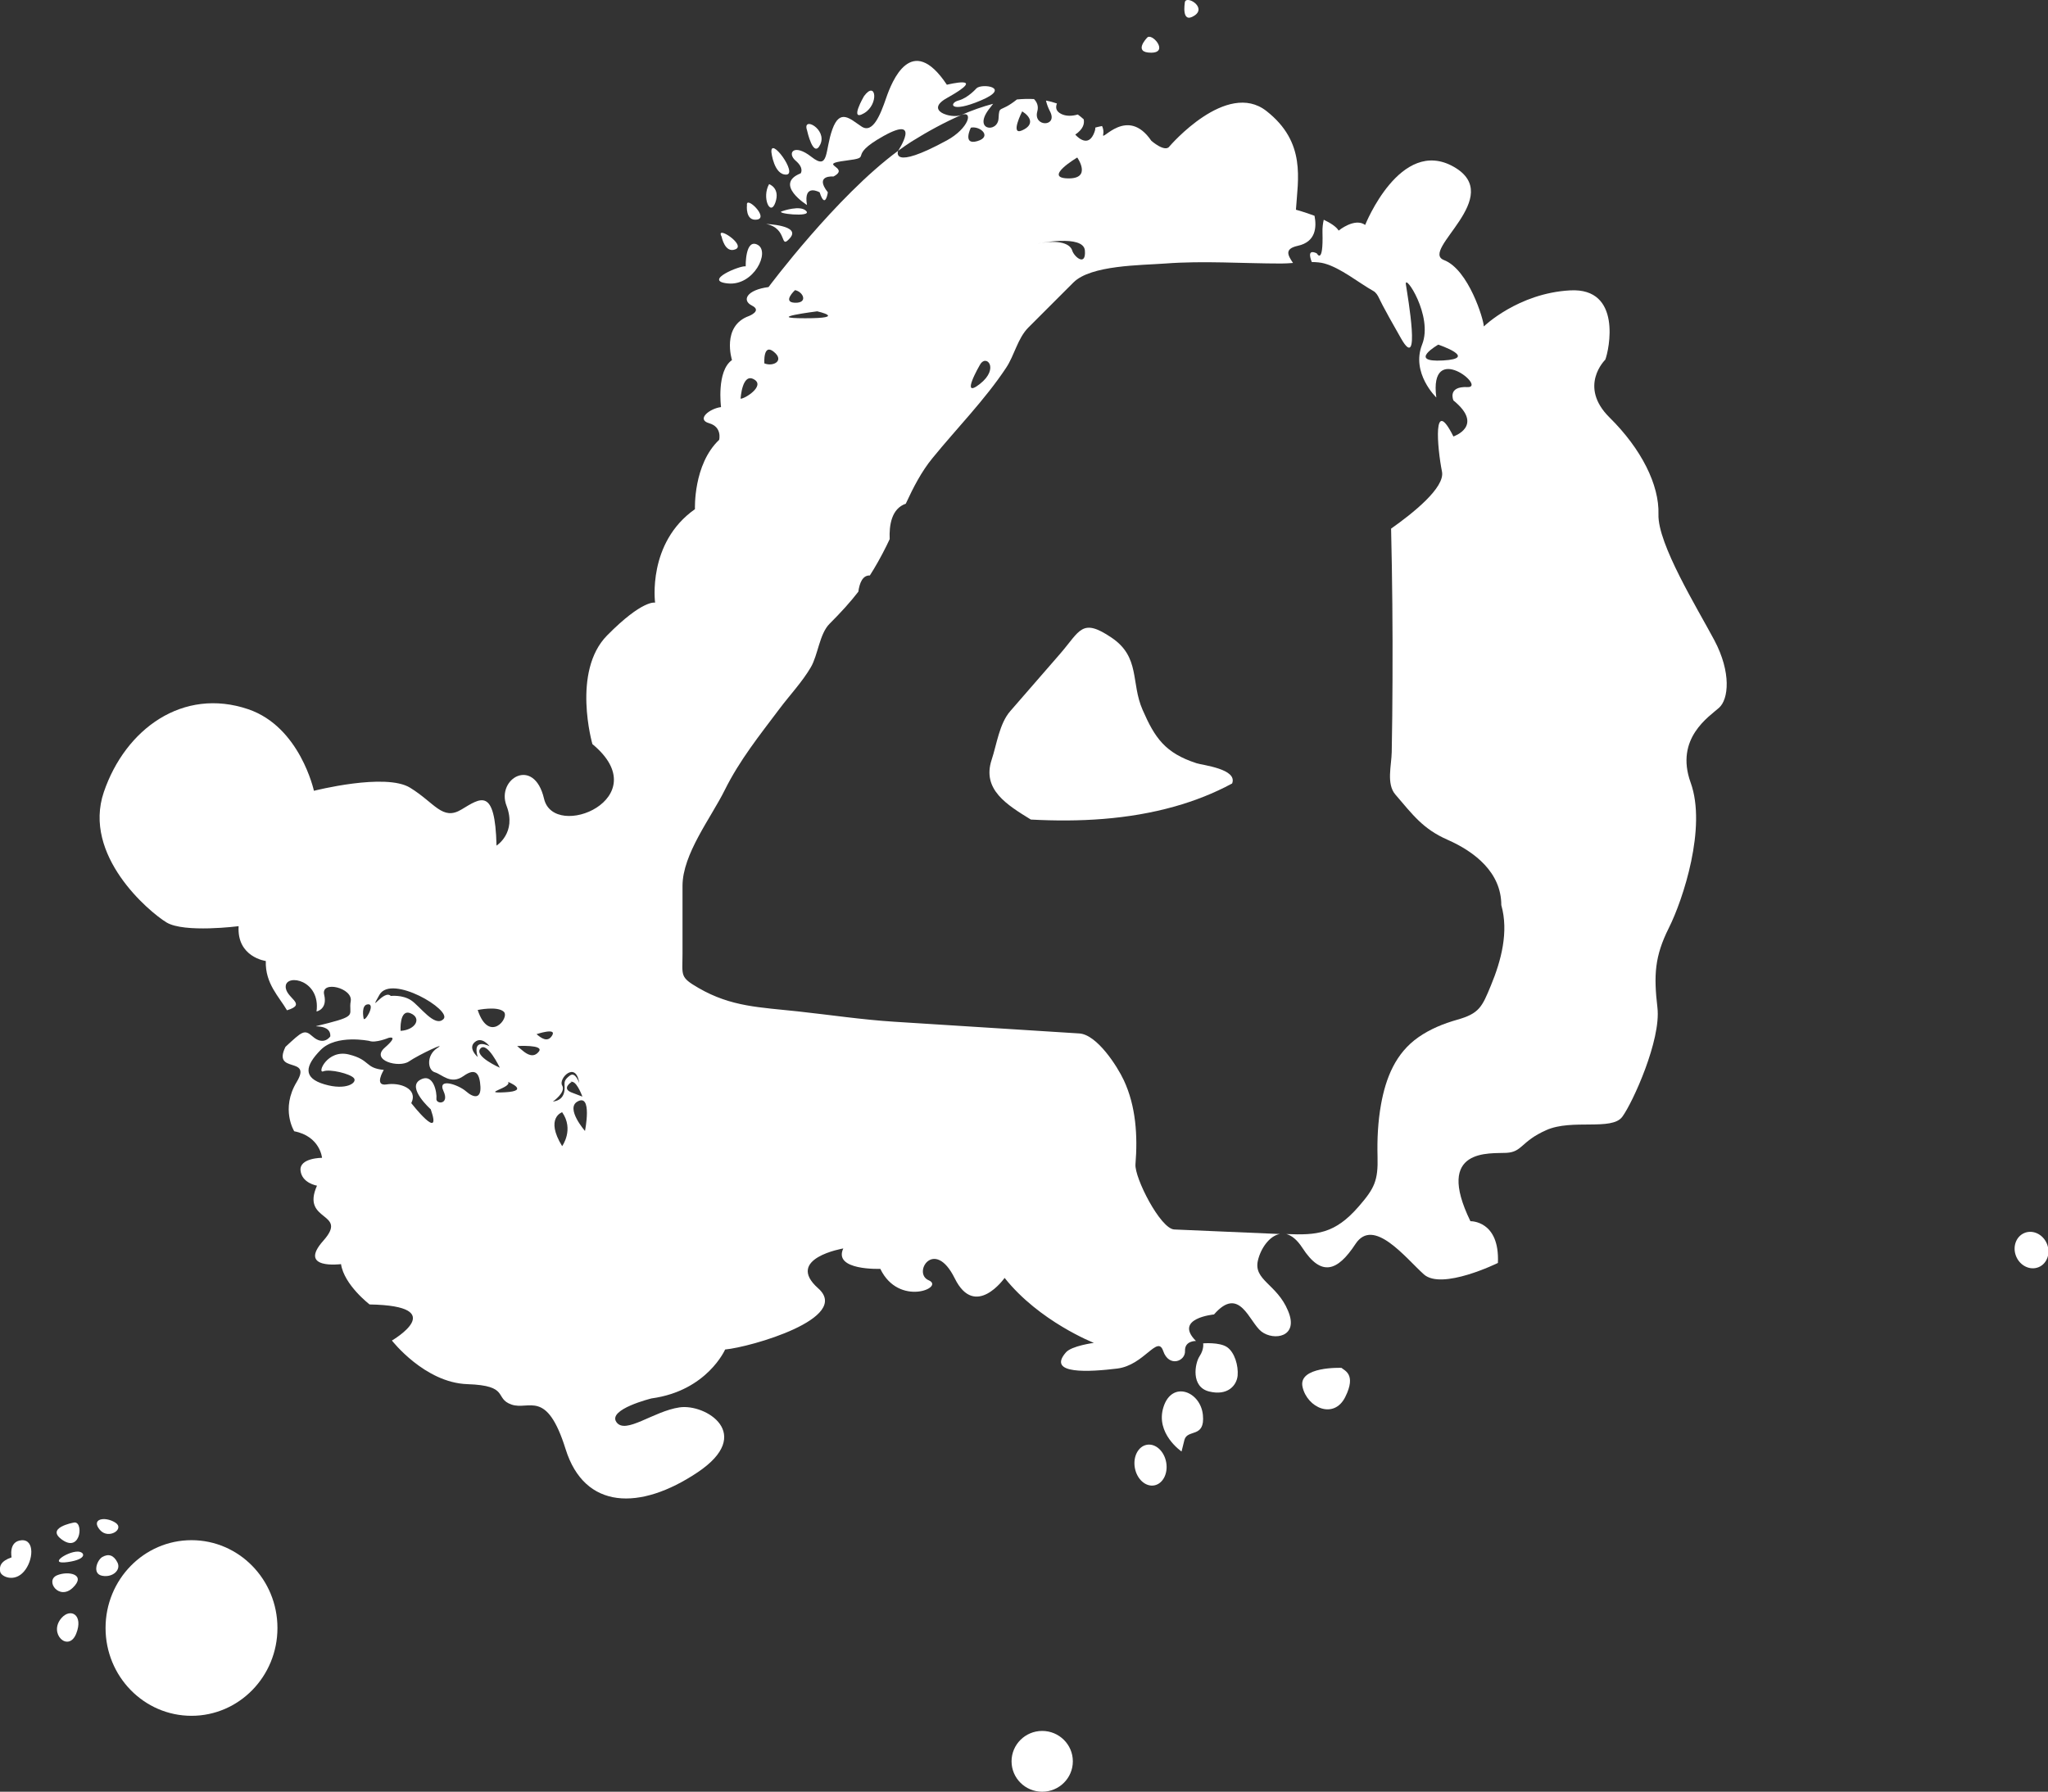 <?xml version="1.0" encoding="utf-8"?>
<!-- Generator: Adobe Illustrator 28.1.0, SVG Export Plug-In . SVG Version: 6.00 Build 0)  -->
<svg version="1.1"
	 id="Layer_1" xmlns:svg="http://www.w3.org/2000/svg" xmlns:rdf="http://www.w3.org/1999/02/22-rdf-syntax-ns#" xmlns:cc="http://creativecommons.org/ns#" xmlns:dc="http://purl.org/dc/elements/1.1/"
	 xmlns="http://www.w3.org/2000/svg" xmlns:xlink="http://www.w3.org/1999/xlink" x="0px" y="0px" viewBox="0 0 2599.8 2275"
	 style="enable-background:new 0 0 2599.8 2275;" xml:space="preserve">
<rect x="0" y="0" width="2599.8" height="2275" fill="#333333" stroke="none"/>
<style type="text/css">
	.st0{fill:#FFFFFF;}
</style>
<path id="path530" class="st0" d="M1003,302.1c13.8-16.1-30.4-17.7-30.4-17.7C1000.9,290,989.1,318.1,1003,302.1z"/>
<path id="path532" class="st0" d="M146.1,1933.1c-13.2-8.1-31-4.5-19.4,9.3C137.6,1955.5,159.4,1941.2,146.1,1933.1z"/>
<path id="path534" class="st0" d="M79.8,1955.7c23.6,15.7,26.6-26.4,13.3-22.3C93.1,1933.4,56.2,1940,79.8,1955.7z"/>
<path id="path536" class="st0" d="M924.1,359.9c32.9,3.2,53.8-40.2,37.8-49c-16.1-8.8-15.3,27.3-15.3,27.3
	C940.2,336.6,891.2,356.7,924.1,359.9z"/>
<path id="path538" class="st0" d="M933.7,316.5c13.7-5.6-26.1-31.5-17.7-16.1C916.1,300.5,920.1,322.2,933.7,316.5z"/>
<path id="path540" class="st0" d="M984.3,257.1c6.4-18.5-8-23.3-8-23.3C966.7,250.7,977.9,275.6,984.3,257.1z"/>
<path id="path542" class="st0" d="M961.1,278.8c15.2-2.4-14.4-30.9-12.9-18.4C948.2,260.3,945.8,281.2,961.1,278.8z"/>
<path id="path544" class="st0" d="M1096.8,143.8c19.3-11.2,15.3-42.6,0-21.7C1096.8,122.1,1077.5,155.1,1096.8,143.8z"/>
<path id="path546" class="st0" d="M1461.3,66.9c23.5,0,0.2-26.8-5.4-18.7C1455.9,48.2,1437.8,66.9,1461.3,66.9z"/>
<path id="path548" class="st0" d="M1516.1,19.9c16.9-10.8-11.6-27.3-12.1-16.3C1504.1,3.7,1499.3,30.8,1516.1,19.9z"/>
<path id="path550" class="st0" d="M1023.6,268.1c-7.3-8.3-30.5,0-30.5,0C981.6,271,1030.9,276.3,1023.6,268.1z"/>
<path id="path552" class="st0" d="M1245,127.6c39.8-16.7,1.5-22.1-5.4-15.5c0,0-10.8,12.4-22.9,15.5
	C1204.6,130.8,1205.3,144.4,1245,127.6z"/>
<path id="path554" class="st0" d="M27.4,1955.7c-16.9,1.2-12.7,21.7-12.7,21.7c-13.9,4.8-15.7,11.4-14.5,18.1
	c1.2,6.6,18.1,13.9,30.1,0C42.5,1981.6,44.3,1954.5,27.4,1955.7z"/>
<path id="path556" class="st0" d="M1041.4,183.2c8.8-19.3-23.4-36.4-16.9-17.7C1024.5,165.5,1032.5,202.5,1041.4,183.2z"/>
<path id="path558" class="st0" d="M998,221.7c15.5-0.3-20.6-49.8-18.7-28.1C979.3,193.6,982.5,222,998,221.7z"/>
<path id="path560" class="st0" d="M1596.9,1600.2c3.6-15.1,14.5-31,27.8-33.4c-1.2-0.1-2.3-0.1-3.6-0.1
	c-43.5-1.9-86.9-3.7-130.4-5.6c-17.6-0.7-50.7-65.8-49.3-82.8c2.9-35.8,0.7-73.6-14.8-106.7c-8.2-17.6-34-58-56.5-59.4
	c-78.4-5-156.9-9.9-235.3-14.9c-40.7-2.6-81.3-8.7-121.8-13.1c-48.4-5.3-84.5-5.6-126.2-29.7c-24.2-14-20.4-15.5-20.4-43.6
	c0-28.7,0-57.4,0-86.1c0-40.3,36.1-86.3,53.6-121.6c19-38.2,44.1-69.4,69.8-103.6c12.8-17,28.7-33.9,39.5-52.4
	c9.1-15.6,11-42.4,23.7-55.1c14.8-14.8,26.4-27.6,36.6-40.8c1.5-11,5.4-21,14.6-20.6c7.1-11.1,14-23.3,21.2-37.8
	c1.4-2.7,2.7-5.6,4-8.4c-0.8-17.3,2.2-38.7,20.4-44.9c9.6-20.8,20.1-41.1,33.9-57.9c30.7-37.7,66.7-74.2,93.5-114.7
	c10.7-16.1,14.6-37.5,28.4-51.3c19-19,38-38,57-57c22.2-22.2,85.7-21.8,116.6-24.1c48.5-3.7,98.6,0,147.2,0c4.5,0,9.7-0.3,15-0.7
	c-6.4-9.6-11.6-17.9,6.1-21.8c23-5,24-23.8,21.2-38.1c-12.4-4.7-23.6-7.7-23.6-7.7c2.4-38.5,13.3-85.5-37.4-125.3
	c-50.6-39.8-122.9,44.6-122.9,44.6c-5.6,8.8-23.3-6.9-23.3-6.9c-30.5-44.7-63.5,2.1-61.1-7.8c0.8-3.5,0.2-7.5-1.4-10.9
	c-3.6,0.7-6.5,1.4-8.6,2c0.2,1.8-0.4,4.6-2.4,8.9c-8.4,17.5-23,0-23,0c9.7-6.7,11.9-13.4,10.7-19.4c-2.4-2.2-4.9-4.2-7.5-6.1
	c-7.2,2.1-14.9,2.4-21.2-0.8c-6.7-3.4-7.2-8.2-5.3-13.2c-4.5-1.6-9.2-2.8-13.9-3.7c1,4.5,2.7,9.1,5.1,13.7
	c10.5,20.1-21.7,20.1-16.1,0c1.8-6.6-0.4-11.7-4.2-15.6c-7.1-0.4-14.3-0.2-21.7,0.5c-22.2,17.8-22.3,6.2-23.3,24
	c-1,19.3-34.3,15.3-10.6-13.7c1.4-1.7,2.6-3.3,3.7-4.8c-13.4,3.5-27,8.4-40.7,14.3c16.2-6.4,10,16.9-18.1,32.2
	c-71.9,39.1-61.9,13.5-61.8,13.2c-78.7,57.9-164.5,173-164.5,173c-27.7,3.6-34.3,16.9-21.1,23.5c13.3,6.6-3.6,13.2-3.6,13.2
	c-35.5,12.7-21.7,56-21.7,56c-19.9,13.9-13.9,59.7-13.9,59.7c-14.5,1.8-31.9,15.7-15.1,20.5c16.9,4.8,12.7,21.1,12.7,21.1
	c-33.1,31.3-30.7,88-30.7,88c-60.9,42.8-50.6,118.7-50.6,118.7s-15.7-4.2-60.9,41.6c-45.2,45.8-18.7,138-18.7,138
	c83.1,68.7-48.8,123.5-61.4,69.3c-12.7-54.2-60.9-25.3-47.6,9c13.2,34.3-12.7,50.6-12.7,50.6c-1.8-75.3-20.5-60.2-44.6-45.8
	c-24.1,14.5-33.7-8.4-65.1-27.7c-31.3-19.3-122.1,3.9-122.1,3.9s-17.6-81.3-83.5-103.6c-82.7-28-155.8,24.9-183.2,105.2
	c-27.3,80.3,57,151.8,79.5,165.5c22.5,13.7,91.6,4.8,91.6,4.8c-2.4,39.4,34.5,44.2,34.5,44.2c-0.9,28.8,16.9,45.3,26.9,62.6
	c27.1-8.2-2.8-15.5-1.6-30.8c1.2-15.7,44.4-7.7,39.1,32.3c0,0,14.2-2.6,9.7-21.3s36.8-8.6,33.7,8.3c-3,16.9,9,18.1-28.3,27.7
	c-37.3,9.6,3.6-3.6,2.4,16.9c0,0-8.2,12.8-22.6,0c-10.4-9.3-13.1-6.3-34.3,13.3c-17.2,35,34.4,11.3,14.3,44.5
	c-20.9,34.5-3.2,62.7-3.2,62.7c32.9,6.4,35.3,33.7,35.3,33.7s-28.9,0-27.3,16.1c1.6,16.1,20.9,19.3,20.9,19.3
	c-20.9,46.6,41,32.9,8,69.9c-32.9,37,22.5,29.7,22.5,29.7c4,26.5,36.3,51.2,36.3,51.2c104.2,1.8,28.3,45.8,28.3,45.8
	s41.6,53.6,95.8,55.4c54.2,1.8,33.7,18.1,56,25.9c22.3,7.8,44.6-20.5,68.7,56.6c24.1,77.1,94.6,78.3,167.5,29.5
	c72.9-48.8,10.2-87.4-22.9-82.5c-33.1,4.8-68.7,34.9-80.1,18.7c-11.5-16.3,44.6-30.1,44.6-30.1c70.5-9.6,93.4-62.1,93.4-62.1
	c32.5-3,160.9-39.8,118.1-77.7c-42.8-38,31.9-50.6,31.9-50.6c-13.3,28.3,47,25.9,47,25.9c23.5,48.8,82.5,23.5,61.4,14.5
	s7.2-54.8,33.1-2.4c25.9,52.4,63.3-0.6,63.3-0.6c44,55.4,113.3,82.5,113.3,82.5s-28.3,3.7-35.5,12.1c-24.9,28.5,30.7,24.7,65.1,20.5
	c34.3-4.2,51.2-43.4,58.4-22.3s28.3,13.2,27.7,0c-0.6-13.3,13.9-12.7,13.9-12.7c-28.9-28.9,22.9-33.7,22.9-33.7
	c32.5-37.4,44.6,9.6,60.2,21.7c15.7,12.1,48.2,7.2,33.7-26.5C1621,1630.3,1590.8,1625.5,1596.9,1600.2L1596.9,1600.2z M1367.5,200
	c0,0,19.3,27.3-12.1,26.5S1367.5,200,1367.5,200L1367.5,200z M1377.2,318.1c1.6,20.9-13.7,8-16.1,0c-2.4-8-15.3-14.5-44.2-8.8
	C1316.9,309.3,1375.5,297.2,1377.2,318.1z M1297.6,141.4c10.4,6.4,16.1,16.9,0,24.1C1281.6,172.7,1297.6,141.4,1297.6,141.4z
	 M1243.8,487.6c-25.7,20.1,0-24.1,0-24.1C1251.5,448.6,1269.5,467.5,1243.8,487.6z M1232.4,162.1c11.9-2.6,27.5,11.5,8.2,17.1
	C1221.3,184.8,1232.4,162.1,1232.4,162.1z M1009.2,368.4c10.5,2,16.9,16.5,0,16C992.4,383.9,1009.2,368.4,1009.2,368.4z
	 M1037.4,395.3c0,0,39.4,8.8-15.3,8.8C967.5,404.1,1037.4,395.3,1037.4,395.3z M982.3,446.7c13.9,11.2-0.6,19.3-12,14.7
	C970.3,461.3,968.5,435.4,982.3,446.7z M957,481.6c15.1,8.3-12,25.2-16.9,24.6C940.2,506.1,942,473.2,957,481.6z M639.5,1284.6
	c8.1,7.5-18.7,41.2-33.1-2.2C606.4,1282.4,631.4,1277.1,639.5,1284.6z M602.8,1323.1c9.1-7.7,18.7,5.4,18.7,5.4
	s-22.6-12.1-15.1,13.6C606.4,1342.1,593.4,1330.9,602.8,1323.1L602.8,1323.1z M481.7,1263.1c15.1-26.6,92.5,19.6,81.3,30.8
	c-11.1,11.3-30.1-16.7-41.3-23.9c-11.1-7.2-25.6-5.4-25.6-5.4C487.4,1255.6,466.6,1289.7,481.7,1263.1L481.7,1263.1z M508.5,1308.9
	c0,0-1.8-28.3,12.7-22.3C535.6,1292.6,527.8,1307.7,508.5,1308.9L508.5,1308.9z M467.5,1275.2c9.6,0-5.4,24.7-6,17.5
	C461.5,1292.6,457.9,1275.2,467.5,1275.2z M591.6,1385.7c-9.6-8.4-36.8-17.8-28.6-0.3c8.1,17.5-9.9,16.9-9,9.6
	c0.9-7.2-3.6-33.7-20.8-23.8c-17.2,9.9,13.6,37.3,13.6,37.3c15.1,43.1-24.7-7.8-24.7-7.8c9-18.7-14.8-26.5-31.3-23.8
	c-16.6,2.7-3.6-18.4-3.6-18.4c-24.4-2.4-16.6-12.7-44.3-19.6c-27.7-6.9-40.7,24.7-32.5,21.4c8.1-3.3,34.3,3,38.9,8.7
	c4.5,5.7-9.7,16-37.4,7.8c-27.7-8.1-24.7-23.5-4.8-43.7c19.9-20.2,61.8-11.4,61.8-11.4c7.8,3,24.4-3.9,24.4-3.9s13.9-3.9-4.8,12.4
	c-18.7,16.3,18.1,26.2,30.7,17.5c12.7-8.7,49.7-25.9,35.8-16.9c-13.9,9-12.4,28-3,30.7c9.3,2.7,20.2,16.3,36.5,4.7
	c16.3-11.6,20.5-1.7,21.4,13.7C610.6,1395.4,601.3,1394.2,591.6,1385.7L591.6,1385.7z M609.8,1331.4c8.4-9.8,24.7,24.3,24.7,24.3
	S601.4,1341.2,609.8,1331.4z M641,1386.9c-32.5,1.7,9.6-5.7,3.9-13.3C644.9,1373.7,673.5,1385.2,641,1386.9z M684.1,1335.1
	c-6.9,9-15.4,3-19.3,0c-3.9-3-8.3-6.9-8.3-6.9S691,1326.1,684.1,1335.1z M701,1314.6c-6,10.2-14.8,2.7-19.9-1.5
	C681.1,1313.1,707,1304.4,701,1314.6z M713.6,1378.2c-5.1-8.7,17.5-31.9,21.7-3c0,0-4.8-14.8-11.8-9.6c-6.9,5.1-6.9,8.1-6.9,11.4
	c0,3.3,2.7,19.6-14.8,21.7C701.9,1398.7,718.8,1386.9,713.6,1378.2L713.6,1378.2z M713.6,1455.3c-22-35.8,0-43.1,0-43.1
	C729,1434.2,713.6,1455.3,713.6,1455.3z M725.7,1373.7c0,0-5.1-1.5,1.2,0c6.3,1.5,12.4,18.7,12.4,18.7s0,0-13.6-5.2
	C712.1,1382,725.7,1373.7,725.7,1373.7L725.7,1373.7z M742.6,1436c0,0-25-28.6-9.6-37.3C752.3,1387.7,742.6,1436,742.6,1436z"/>
<path id="path562" class="st0" d="M1220.1,146.1c0,0-0.1,0-0.1,0c-12.2,4.9-47-5.4-18-21.6c54.6-30.5,0-16.9,0-16.9
	c-45-67.5-69.9-4-77.1,16.9c-7.2,20.9-16.9,45.8-31.3,36.1c-14.5-9.6-27.3-23.3-37,3.7s-4,52.6-26.5,34.9
	c-22.5-17.7-31.3-4.8-20.1,4.8c11.3,9.6,6.4,16.1,6.4,16.1c-34.5,13.7,8,40.2,8,40.2c-4.8-28.1,16.1-16.1,16.1-16.1
	c7.2,22.5,10.4,0,10.4,0c-17.7-22.5,7.2-20.1,7.2-20.1c22.5-12.1-22.5-15.3,15.3-20.1c37.8-4.8-0.8-4,48.2-31.3
	c49-27.3,18.5,18.8,18.5,18.8v0c5.7-4.2,11.3-8,16.8-11.6C1177.7,166.9,1199,155.3,1220.1,146.1L1220.1,146.1z"/>
<path id="path564" class="st0" d="M1557.7,1710.5c-9.6-6.6-30.4-4.8-30.4-4.8s1.5,7.2-4.5,16.3c-6,9-11.4,39,12.1,44.8
	c23.5,5.8,34.9-7.5,36.2-20.1C1572.2,1734,1567.3,1717.1,1557.7,1710.5L1557.7,1710.5z"/>
<path id="path566" class="st0" d="M1450.4,901.2c-15.1-34.5-2.6-66.8-39.4-91.6c-37.9-25.6-39.8-8.8-65.4,20.7
	c-21.1,24.3-42.1,48.5-63.2,72.7c-13.8,15.9-17.1,42.2-23.6,61.8c-12.4,37.7,19.4,57.1,49.8,75.8c61.1,3.3,123.4,0.1,182.6-16.6
	c25.2-7.1,49.8-16.7,72.9-29.2c7.3-18.5-37.6-23.2-45.1-25.7C1479.1,956.2,1466,937,1450.4,901.2z"/>
<ellipse id="ellipse568" transform="matrix(0.921 -0.39 0.39 0.921 -414.883 1130.598)" class="st0" cx="2578.3" cy="1587.6" rx="21.1" ry="23.5"/>
<path id="path570" class="st0" d="M2105.3,653.1c1.2-37.4-21.7-83.1-62-122.9c-40.3-39.8-5.5-73.5-5.5-73.5
	c4.8-12.1,21.7-91.6-44.6-88c-66.3,3.6-109.6,45.8-109.6,45.8c0-8.4-19.3-72.3-50.6-84.3c-31.3-12.1,79.5-80.7,12.1-118.6
	c-67.5-37.9-112.1,74-112.1,74c-13.3-9.6-33.7,7.2-33.7,7.2c-2.9-5-10.4-9.7-18.9-13.8c-1.1,4.9-1.8,10.3-1.6,16.2
	c1.2,42.2-7.2,26.5-7.2,26.5c-10.2-4.8-9.9,2-6.4,11c5.7,0.1,11.2,0.5,15.9,1.8c20.9,5.7,43.4,24.4,62.3,35c3.1,1.7,5.6,5.3,7.6,9.9
	v-0.2c0,0,2.4,6.6,27.7,50.8c25.3,44.2,8.4-53,6-68.7c-2.4-15.7,35,39.8,20.6,76.1c-14.4,36.3,18,67.3,18,67.3
	c-9.6-73.5,65.1-12,39.4-13.2c-25.7-1.2-17.7,16.9-17.7,16.9c39.8,32.5,0,45.8,0,45.8c-26.5-53-20.5,14.5-14.5,44.6
	c4.1,20.3-37.2,53.1-64.6,72.4c1.5,63.7,2.1,127.4,1.8,191.1c-0.1,30.9-0.4,61.8-1,92.7c-0.3,16.9-7,40.3,4.6,53.8
	c22.2,25.9,35.1,43.7,65.9,57.3c34.9,15.3,68.6,41.7,68.6,83.1c9.6,33.9-0.1,70.5-13.2,102.1c-11.3,27.5-14.9,35.6-42.9,43.5
	c-17.3,4.9-34.2,11.8-49,22.1c-29.1,20.3-41.5,51.6-47.6,85.5c-3.9,21.8-5,44.1-4.4,66.2c0.8,30.4-3.8,40.2-24,63.4
	c-30.4,35-53.5,36.4-91.8,34.9c6.6,1.7,13.5,7,20.3,17.4c24.1,37.3,44.6,30.1,67.5-4.8s63.9,18.1,86.8,38.6
	c22.9,20.5,94-14.5,94-14.5c2.4-54.2-34.9-53-34.9-53c-45.8-94,25.3-85.6,45.8-86.8c20.5-1.2,18.1-14.5,50.6-28.9
	c32.5-14.5,83.1,1.2,96.4-16.9c13.3-18.1,49.4-97.6,44.6-138.6c-4.8-41-3.6-65.1,14.5-101.2c18.1-36.1,48.2-127.7,27.7-184.4
	c-20.5-56.6,24.1-84.3,36.1-95.2c12-10.8,15.7-44.6-6-85.6C2154.7,772.4,2104.1,690.5,2105.3,653.1L2105.3,653.1z M1831.8,457.7
	c-45.8,2.6-6-20.1-6-20.1S1877.6,455.1,1831.8,457.7z"/>
<path id="path572" class="st0" d="M92.5,2015.9c17.5-16.9-5.9-21.7-20.1-15.7C56.6,2006.9,75,2032.8,92.5,2015.9z"/>
<path id="path574" class="st0" d="M1702.9,1736.8c0,0-55.4-2.2-49.4,24.3s39.8,41.6,54.2,12.7
	C1722.2,1744.8,1706.5,1740.2,1702.9,1736.8z"/>
<path id="path576" class="st0" d="M98.7,1970.1c-13.7-0.1-38.5,16.9-12.8,13.3C111.8,1979.8,107.6,1970.2,98.7,1970.1z"/>
<path id="path578" class="st0" d="M149.1,1983.9c-4.8-9.5-11.5-11.4-19.3-6.9c-6.6,3.9-13.2,21.4,0,23.8
	C143.1,2003.3,153.9,1993.4,149.1,1983.9z"/>
<path id="path580" class="st0" d="M78,2054.5c-17.1,19.8,9,44,18.7,19.9C106.3,2050.3,89.5,2041.2,78,2054.5z"/>
<path id="path582" class="st0" d="M1477,1786.4c-10.8,33.7,22.9,56.6,22.9,56.6s0,0,3.6-14.5c3.6-14.5,26.5-1.8,23.5-31.9
	C1524,1766.5,1487.8,1752.6,1477,1786.4L1477,1786.4z"/>
<ellipse id="ellipse584" class="st0" cx="243.1" cy="2067.1" rx="109.1" ry="111.5"/>
<ellipse id="ellipse586" transform="matrix(0.984 -0.18 0.18 0.984 -311.259 293.8)" class="st0" cx="1460.5" cy="1859.1" rx="20.2" ry="26.2"/>
<ellipse id="ellipse588" class="st0" cx="1323" cy="2236.4" rx="38.9" ry="38.6"/>
</svg>

